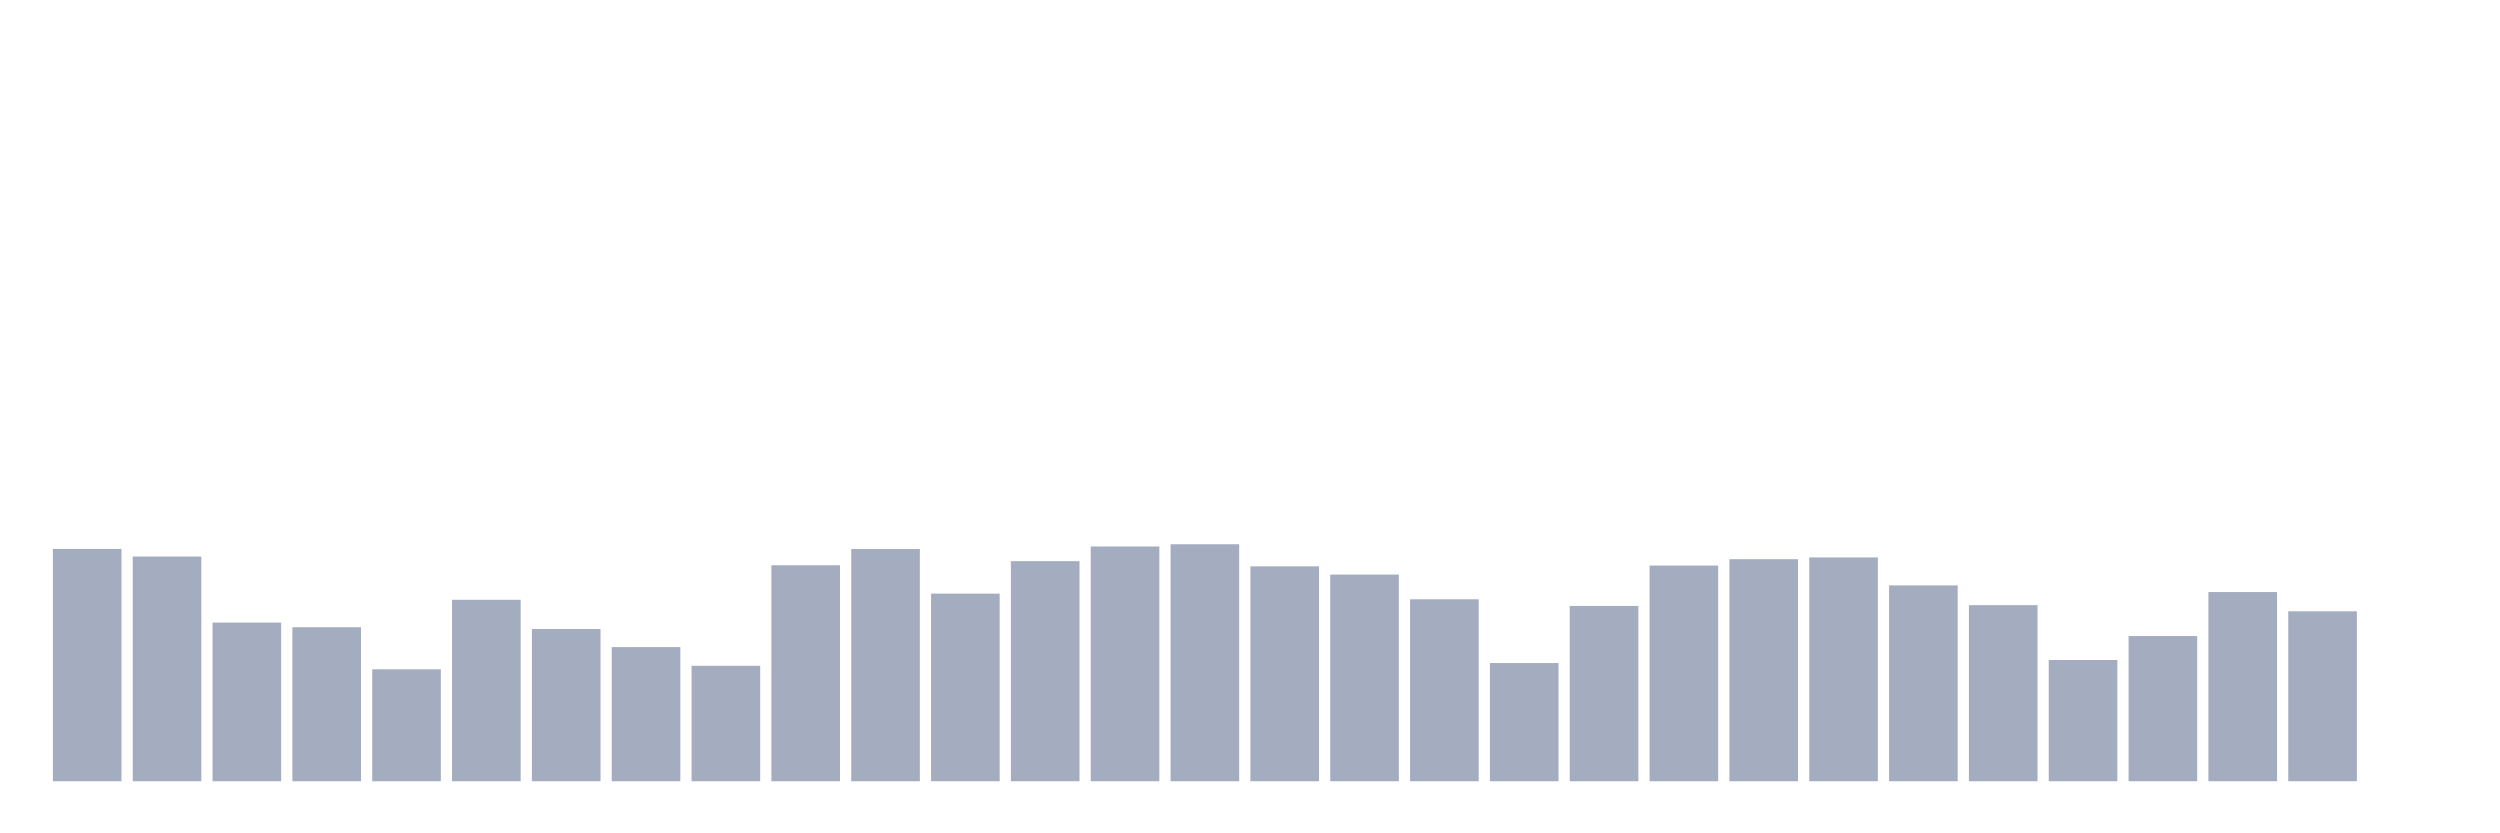 <svg xmlns="http://www.w3.org/2000/svg" viewBox="0 0 480 160"><g transform="translate(10,10)"><rect class="bar" x="0.153" width="13.175" y="95.394" height="44.606" fill="rgb(164,173,192)"></rect><rect class="bar" x="15.482" width="13.175" y="96.858" height="43.142" fill="rgb(164,173,192)"></rect><rect class="bar" x="30.81" width="13.175" y="109.531" height="30.469" fill="rgb(164,173,192)"></rect><rect class="bar" x="46.138" width="13.175" y="110.432" height="29.568" fill="rgb(164,173,192)"></rect><rect class="bar" x="61.466" width="13.175" y="118.504" height="21.496" fill="rgb(164,173,192)"></rect><rect class="bar" x="76.794" width="13.175" y="105.156" height="34.844" fill="rgb(164,173,192)"></rect><rect class="bar" x="92.123" width="13.175" y="110.77" height="29.23" fill="rgb(164,173,192)"></rect><rect class="bar" x="107.451" width="13.175" y="114.243" height="25.757" fill="rgb(164,173,192)"></rect><rect class="bar" x="122.779" width="13.175" y="117.828" height="22.172" fill="rgb(164,173,192)"></rect><rect class="bar" x="138.107" width="13.175" y="98.529" height="41.471" fill="rgb(164,173,192)"></rect><rect class="bar" x="153.436" width="13.175" y="95.413" height="44.587" fill="rgb(164,173,192)"></rect><rect class="bar" x="168.764" width="13.175" y="103.974" height="36.026" fill="rgb(164,173,192)"></rect><rect class="bar" x="184.092" width="13.175" y="97.741" height="42.259" fill="rgb(164,173,192)"></rect><rect class="bar" x="199.42" width="13.175" y="94.925" height="45.075" fill="rgb(164,173,192)"></rect><rect class="bar" x="214.748" width="13.175" y="94.493" height="45.507" fill="rgb(164,173,192)"></rect><rect class="bar" x="230.077" width="13.175" y="98.736" height="41.264" fill="rgb(164,173,192)"></rect><rect class="bar" x="245.405" width="13.175" y="100.313" height="39.687" fill="rgb(164,173,192)"></rect><rect class="bar" x="260.733" width="13.175" y="105.062" height="34.938" fill="rgb(164,173,192)"></rect><rect class="bar" x="276.061" width="13.175" y="117.303" height="22.697" fill="rgb(164,173,192)"></rect><rect class="bar" x="291.39" width="13.175" y="106.339" height="33.661" fill="rgb(164,173,192)"></rect><rect class="bar" x="306.718" width="13.175" y="98.586" height="41.414" fill="rgb(164,173,192)"></rect><rect class="bar" x="322.046" width="13.175" y="97.365" height="42.635" fill="rgb(164,173,192)"></rect><rect class="bar" x="337.374" width="13.175" y="97.027" height="42.973" fill="rgb(164,173,192)"></rect><rect class="bar" x="352.702" width="13.175" y="102.397" height="37.603" fill="rgb(164,173,192)"></rect><rect class="bar" x="368.031" width="13.175" y="106.189" height="33.811" fill="rgb(164,173,192)"></rect><rect class="bar" x="383.359" width="13.175" y="116.721" height="23.279" fill="rgb(164,173,192)"></rect><rect class="bar" x="398.687" width="13.175" y="112.121" height="27.879" fill="rgb(164,173,192)"></rect><rect class="bar" x="414.015" width="13.175" y="103.673" height="36.327" fill="rgb(164,173,192)"></rect><rect class="bar" x="429.344" width="13.175" y="107.372" height="32.628" fill="rgb(164,173,192)"></rect><rect class="bar" x="444.672" width="13.175" y="140" height="0" fill="rgb(164,173,192)"></rect></g></svg>